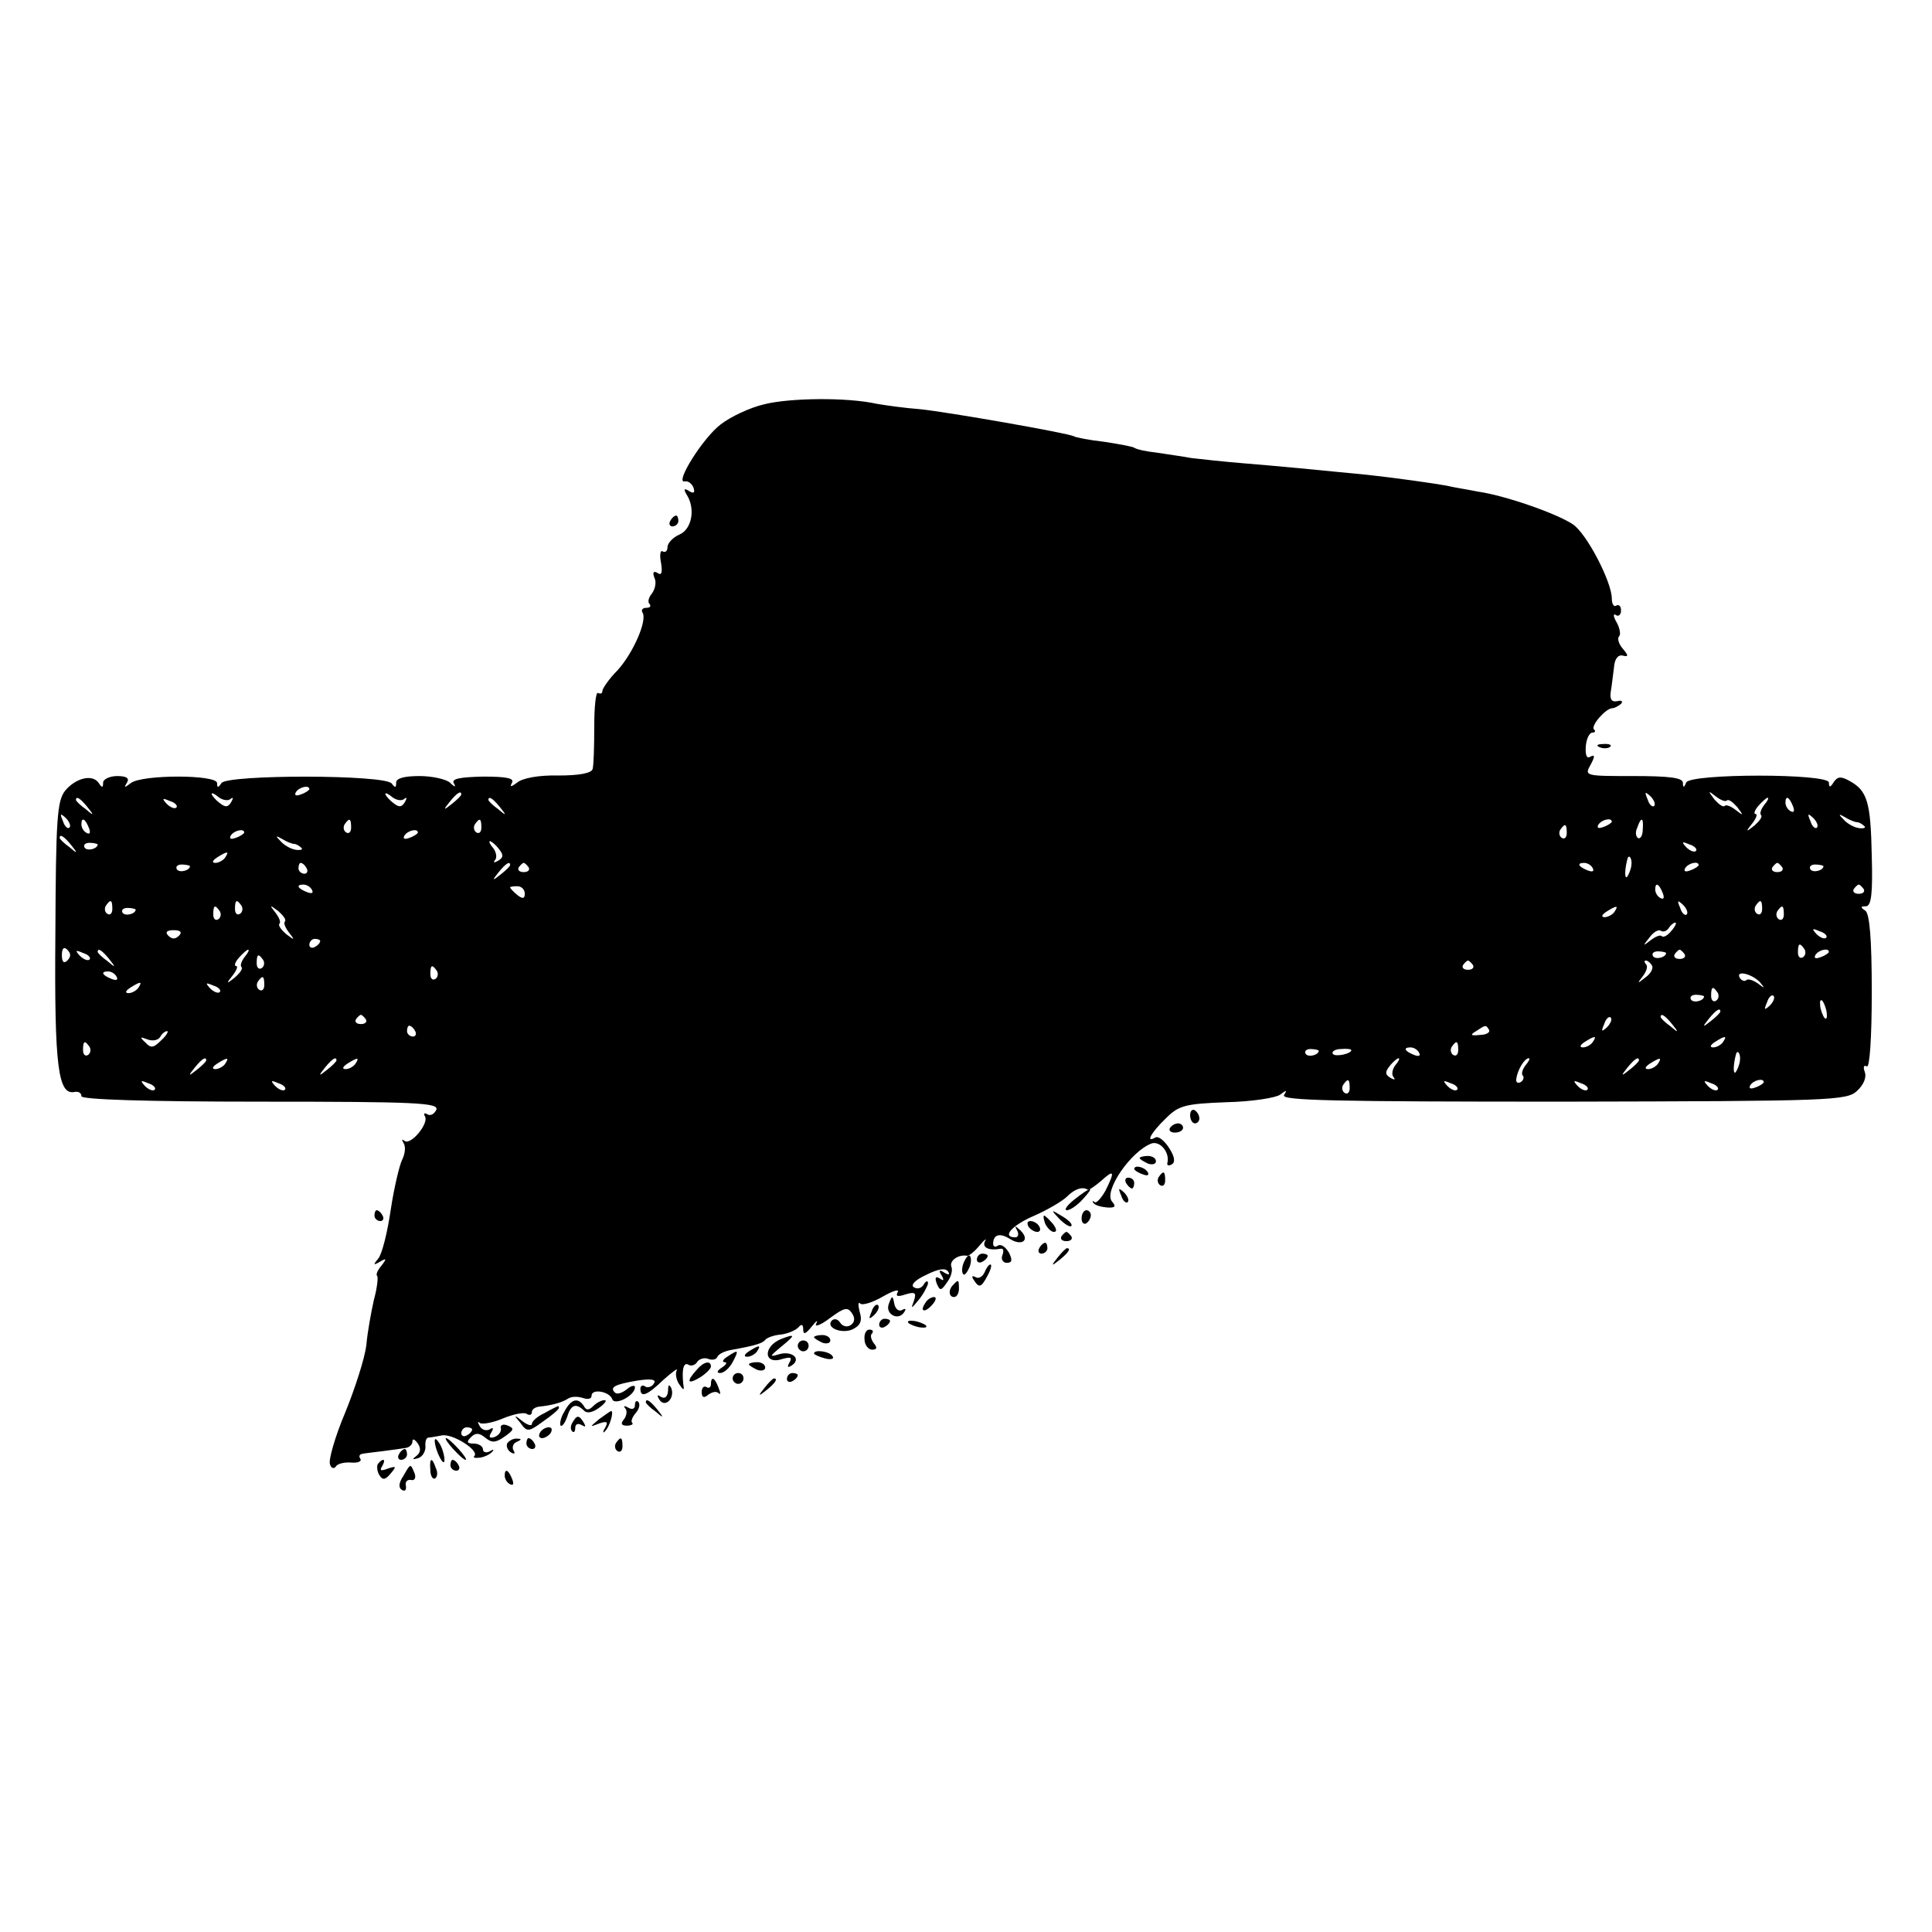 <?xml version="1.0" standalone="no"?>
<!DOCTYPE svg PUBLIC "-//W3C//DTD SVG 20010904//EN"
 "http://www.w3.org/TR/2001/REC-SVG-20010904/DTD/svg10.dtd">
<svg version="1.0" xmlns="http://www.w3.org/2000/svg"
 width="356pt" height="356pt" viewBox="0 0 356 356"
 preserveAspectRatio="xMidYMid meet">
<g transform="translate(0,356) scale(0.1,-0.1)"
fill="#000000" stroke="none">
<path d="M1408 2815 c-26 -6 -62 -23 -80 -37 -33 -25 -86 -110 -66 -105 6 1
13 -4 16 -12 3 -9 0 -11 -8 -6 -9 6 -11 4 -5 -6 17 -26 10 -64 -13 -74 -12 -5
-22 -16 -22 -23 0 -7 -4 -11 -9 -8 -4 3 -6 -6 -3 -21 3 -18 1 -24 -6 -19 -8 5
-10 1 -6 -9 4 -8 1 -21 -5 -29 -6 -7 -8 -16 -4 -19 3 -4 1 -7 -6 -7 -7 0 -10
-4 -7 -9 9 -14 -17 -74 -46 -106 -16 -16 -28 -34 -28 -38 0 -5 -3 -6 -8 -4 -4
3 -7 -25 -7 -61 0 -37 -1 -72 -3 -79 -2 -8 -26 -12 -63 -12 -36 1 -67 -5 -76
-13 -11 -8 -14 -9 -10 -1 6 9 -9 12 -53 12 -43 -1 -58 -4 -54 -12 5 -8 2 -8
-7 1 -7 6 -32 12 -56 12 -28 0 -43 -4 -43 -12 0 -10 -2 -10 -8 -2 -10 17 -304
17 -314 1 -6 -9 -8 -9 -8 0 0 16 -139 16 -159 0 -12 -9 -13 -9 -7 1 5 8 -1 12
-18 12 -14 0 -26 -6 -26 -12 0 -10 -2 -10 -8 -1 -11 17 -42 10 -62 -14 -15
-19 -17 -53 -18 -265 -2 -245 5 -297 36 -290 7 1 12 -2 12 -8 0 -6 117 -10
330 -10 288 0 329 -2 324 -15 -4 -8 -11 -12 -17 -8 -5 3 -7 1 -4 -4 8 -13 -27
-55 -38 -45 -5 4 -5 2 -1 -5 4 -7 2 -20 -3 -30 -5 -10 -15 -52 -21 -92 -6 -41
-16 -82 -23 -90 -10 -12 -9 -13 3 -6 12 7 13 6 3 -7 -7 -8 -11 -17 -8 -19 2
-3 0 -22 -6 -44 -5 -22 -12 -60 -14 -84 -3 -24 -21 -80 -39 -124 -19 -45 -31
-88 -28 -95 2 -8 8 -9 11 -4 3 5 16 8 28 7 12 -1 20 2 17 7 -3 4 -2 8 3 9 4 1
22 3 38 5 17 2 36 5 43 6 6 1 12 6 12 12 0 6 4 4 10 -4 6 -9 5 -17 -3 -23 -8
-6 -7 -7 3 -4 8 2 14 12 14 21 -1 9 1 16 5 17 3 0 15 2 25 4 20 4 70 -28 60
-38 -3 -3 1 -4 10 -3 8 1 19 6 23 11 4 4 2 5 -4 1 -7 -4 -13 -2 -13 3 0 6 -8
11 -17 11 -13 0 -14 3 -5 12 8 8 15 8 26 -1 12 -10 19 -10 36 2 17 12 18 15 6
20 -9 4 -15 1 -13 -5 1 -6 -4 -13 -12 -16 -9 -3 -11 0 -6 8 5 8 4 11 -3 6 -6
-3 -14 -1 -18 6 -4 7 -4 10 0 6 4 -3 23 0 42 8 19 8 39 12 44 9 6 -4 10 -2 10
3 0 5 6 9 13 10 21 2 42 7 54 15 6 4 18 4 27 1 9 -3 16 -2 16 4 0 14 33 8 38
-6 4 -13 42 6 42 22 0 4 -7 3 -15 -4 -9 -7 -18 -10 -22 -6 -10 10 0 15 41 22
26 4 36 2 31 -5 -3 -6 -11 -9 -16 -6 -5 4 -9 1 -9 -4 0 -17 12 -13 43 17 17
15 27 22 24 17 -3 -6 -1 -17 4 -25 9 -13 10 -13 8 0 -3 28 1 41 10 35 5 -3 13
0 16 6 4 5 13 8 20 5 8 -3 15 -1 17 4 2 5 14 11 28 13 44 8 55 12 60 18 3 4
16 9 30 10 14 2 28 9 32 14 5 6 8 4 8 -4 0 -11 4 -10 16 5 8 10 12 13 8 5 -4
-7 8 -3 25 10 27 20 33 21 41 9 6 -9 5 -17 -3 -22 -6 -4 -15 -2 -19 5 -4 6
-10 8 -15 4 -13 -14 20 -26 39 -16 14 7 17 16 12 32 -3 12 -3 19 1 15 4 -4 23
2 42 13 19 11 31 14 27 8 -4 -8 0 -9 15 -4 17 5 20 3 15 -12 -6 -16 -5 -15 9
2 9 11 16 25 17 30 0 6 -4 5 -8 -2 -4 -7 -12 -9 -18 -5 -7 4 3 14 23 23 22 11
35 13 40 6 4 -6 1 -7 -7 -2 -9 6 -11 4 -5 -5 5 -9 4 -11 -3 -6 -8 5 -10 2 -6
-9 6 -14 8 -14 19 2 7 9 11 22 8 29 -4 11 13 23 29 20 4 0 14 8 23 19 9 11 14
14 10 8 -6 -12 7 -18 29 -14 5 1 6 -4 3 -12 -3 -7 1 -14 8 -14 10 0 11 5 4 19
-6 10 -14 16 -20 13 -5 -4 -9 -2 -9 3 0 17 12 21 31 9 22 -14 38 -2 19 16 -10
9 -11 9 -6 0 4 -7 2 -13 -3 -13 -26 0 -7 22 35 40 25 11 52 27 60 35 14 14 28
19 38 13 2 -2 13 6 25 16 24 22 26 18 8 -18 -8 -14 -17 -24 -20 -21 -4 3 -5 2
-2 -2 3 -4 14 -7 25 -8 15 -1 17 2 9 11 -16 19 35 93 73 107 16 5 34 -17 29
-36 -1 -5 3 -6 9 -2 6 4 4 15 -6 30 -9 14 -20 22 -25 19 -19 -11 -8 9 19 35
24 24 35 27 112 30 46 1 91 8 99 14 12 9 13 9 7 -1 -6 -10 95 -12 514 -12 497
1 523 2 542 20 12 11 18 25 14 35 -3 9 -2 13 4 10 5 -3 9 51 9 137 0 99 -4
145 -12 150 -9 6 -9 8 1 8 10 0 13 22 11 93 -2 99 -8 120 -41 138 -16 9 -22 8
-29 -2 -6 -10 -9 -11 -9 -1 0 17 -256 17 -263 0 -4 -10 -6 -10 -6 0 -1 9 -26
12 -91 12 -89 0 -91 0 -79 21 8 15 8 19 0 15 -7 -5 -10 2 -9 18 1 15 7 26 12
26 5 0 7 3 3 6 -6 7 22 39 34 39 4 0 11 4 16 8 4 5 1 7 -7 5 -10 -2 -14 3 -12
17 2 11 4 31 6 45 1 15 7 24 16 22 11 -3 11 0 0 13 -7 8 -10 18 -7 22 4 3 2
15 -4 26 -6 10 -7 17 -2 14 5 -4 10 0 10 8 0 8 -4 12 -9 9 -4 -3 -8 3 -8 13 0
31 -47 121 -72 137 -30 20 -125 53 -174 60 -20 4 -46 8 -58 11 -21 4 -99 15
-146 20 -101 10 -164 16 -225 21 -38 3 -83 8 -100 10 -16 3 -45 7 -64 10 -19
2 -37 6 -41 9 -3 2 -29 7 -56 11 -27 3 -52 8 -55 10 -11 6 -234 45 -284 50
-27 2 -63 7 -80 10 -54 12 -159 11 -207 -1z m-838 -709 c0 -2 -7 -7 -16 -10
-8 -3 -12 -2 -9 4 6 10 25 14 25 6z m-145 -18 c5 4 5 1 1 -6 -6 -10 -11 -10
-22 -1 -8 6 -14 14 -14 16 0 3 6 0 13 -6 8 -6 18 -7 22 -3z m320 0 c5 4 5 1 1
-6 -6 -10 -11 -10 -22 -1 -8 6 -14 14 -14 16 0 3 6 0 13 -6 8 -6 18 -7 22 -3z
m105 8 c0 -2 -8 -10 -17 -17 -16 -13 -17 -12 -4 4 13 16 21 21 21 13z m2198
-21 c-3 -3 -9 2 -12 12 -6 14 -5 15 5 6 7 -7 10 -15 7 -18z m134 10 c3 3 11
-3 19 -12 12 -16 12 -17 -2 -6 -9 7 -18 11 -21 8 -3 -3 -11 3 -19 12 -12 16
-12 17 2 6 9 -7 18 -11 21 -8z m-3021 -12 c13 -16 12 -17 -3 -4 -10 7 -18 15
-18 17 0 8 8 3 21 -13z m164 -1 c-3 -3 -11 0 -18 7 -9 10 -8 11 6 5 10 -3 15
-9 12 -12z m596 1 c13 -16 12 -17 -3 -4 -10 7 -18 15 -18 17 0 8 8 3 21 -13z
m2330 4 c-6 -8 -9 -16 -6 -19 3 -3 -3 -11 -12 -19 -16 -13 -17 -12 -4 4 7 9
10 17 6 17 -4 0 -2 7 5 15 7 8 15 15 17 15 3 0 0 -6 -6 -13z m53 -3 c3 -8 2
-12 -4 -9 -6 3 -10 10 -10 16 0 14 7 11 14 -7z m-3176 -39 c-3 -3 -9 2 -12 12
-6 14 -5 15 5 6 7 -7 10 -15 7 -18z m3220 0 c-3 -3 -9 2 -12 12 -6 14 -5 15 5
6 7 -7 10 -15 7 -18z m74 10 c3 0 9 -3 13 -7 4 -3 0 -5 -9 -4 -9 1 -22 8 -29
16 -10 10 -9 11 3 4 8 -5 18 -9 22 -9z m-3258 -11 c3 -8 2 -12 -4 -9 -6 3 -10
10 -10 16 0 14 7 11 14 -7z m483 1 c0 -8 -4 -12 -9 -9 -5 3 -6 10 -3 15 9 13
12 11 12 -6z m240 0 c0 -8 -4 -12 -9 -9 -5 3 -6 10 -3 15 9 13 12 11 12 -6z
m2083 11 c0 -2 -7 -7 -16 -10 -8 -3 -12 -2 -9 4 6 10 25 14 25 6z m57 -15 c0
-11 -5 -18 -9 -15 -4 3 -5 11 -1 19 7 21 12 19 10 -4z m-140 -6 c0 -8 -4 -12
-9 -9 -5 3 -6 10 -3 15 9 13 12 11 12 -6z m-2437 1 c0 -2 -7 -7 -16 -10 -8 -3
-12 -2 -9 4 6 10 25 14 25 6z m320 0 c0 -2 -7 -7 -16 -10 -8 -3 -12 -2 -9 4 6
10 25 14 25 6z m-639 -23 c13 -16 12 -17 -3 -4 -10 7 -18 15 -18 17 0 8 8 3
21 -13z m411 2 c3 0 9 -3 13 -7 4 -3 0 -5 -9 -4 -9 1 -22 8 -29 16 -10 10 -9
11 3 4 8 -5 18 -9 22 -9z m-362 -1 c0 -8 -19 -13 -24 -6 -3 5 1 9 9 9 8 0 15
-2 15 -3z m739 -8 c9 -11 9 -16 -1 -22 -7 -4 -10 -4 -6 1 4 4 3 14 -3 22 -6 7
-9 13 -6 13 2 0 10 -6 16 -14z m2206 -4 c-3 -3 -11 0 -18 7 -9 10 -8 11 6 5
10 -3 15 -9 12 -12z m-2710 -12 c-3 -5 -12 -10 -18 -10 -7 0 -6 4 3 10 19 12
23 12 15 0z m2591 -15 c-1 -8 -5 -17 -8 -21 -5 -4 -4 16 1 34 3 9 9 -1 7 -13z
m-2656 -1 c0 -8 -19 -13 -24 -6 -3 5 1 9 9 9 8 0 15 -2 15 -3z m215 -4 c3 -5
1 -10 -4 -10 -6 0 -11 5 -11 10 0 6 2 10 4 10 3 0 8 -4 11 -10z m375 6 c0 -2
-8 -10 -17 -17 -16 -13 -17 -12 -4 4 13 16 21 21 21 13z m34 -4 c3 -5 -1 -9
-9 -9 -8 0 -12 4 -9 9 3 4 7 8 9 8 2 0 6 -4 9 -8z m1961 -2 c3 -6 -1 -7 -9 -4
-18 7 -21 14 -7 14 6 0 13 -4 16 -10z m195 6 c0 -2 -7 -7 -16 -10 -8 -3 -12
-2 -9 4 6 10 25 14 25 6z m154 -4 c3 -5 -1 -9 -9 -9 -8 0 -12 4 -9 9 3 4 7 8
9 8 2 0 6 -4 9 -8z m76 2 c0 -8 -19 -13 -24 -6 -3 5 1 9 9 9 8 0 15 -2 15 -3z
m-2785 -44 c3 -6 -1 -7 -9 -4 -18 7 -21 14 -7 14 6 0 13 -4 16 -10z m392 -7
c0 -9 -4 -10 -14 -2 -7 6 -13 12 -13 14 0 1 6 2 13 2 8 0 14 -6 14 -14z m2097
1 c3 -8 2 -12 -4 -9 -6 3 -10 10 -10 16 0 14 7 11 14 -7z m370 8 c3 -5 -1 -9
-9 -9 -8 0 -12 4 -9 9 3 4 7 8 9 8 2 0 6 -4 9 -8z m-3227 -37 c0 -8 -4 -12 -9
-9 -5 3 -6 10 -3 15 9 13 12 11 12 -6z m238 6 c3 -5 2 -12 -3 -15 -5 -3 -9 1
-9 9 0 17 3 19 12 6z m2663 -16 c-3 -3 -9 2 -12 12 -6 14 -5 15 5 6 7 -7 10
-15 7 -18z m139 10 c0 -8 -4 -12 -9 -9 -5 3 -6 10 -3 15 9 13 12 11 12 -6z
m-2997 -1 c0 -8 -19 -13 -24 -6 -3 5 1 9 9 9 8 0 15 -2 15 -3z m155 -3 c3 -5
2 -12 -3 -15 -5 -3 -9 1 -9 9 0 17 3 19 12 6z m120 -19 c-3 -3 1 -12 8 -21 11
-14 10 -14 -6 -2 -9 8 -15 16 -12 19 3 3 -1 12 -8 21 -11 14 -10 14 6 2 9 -8
15 -16 12 -19z m2450 18 c-3 -5 -12 -10 -18 -10 -7 0 -6 4 3 10 19 12 23 12
15 0z m312 -5 c0 -8 -4 -12 -9 -9 -5 3 -6 10 -3 15 9 13 12 11 12 -6z m-207
-30 c-7 -9 -15 -13 -18 -10 -3 3 -12 -1 -21 -8 -14 -11 -14 -10 -2 5 7 10 17
16 21 13 5 -3 11 -1 15 5 3 5 9 10 12 10 3 0 0 -7 -7 -15z m-2750 -9 c-7 -7
-13 -7 -20 0 -6 6 -3 10 10 10 13 0 16 -4 10 -10z m3035 -4 c-3 -3 -11 0 -18
7 -9 10 -8 11 6 5 10 -3 15 -9 12 -12z m-2775 -6 c0 -3 -4 -8 -10 -11 -5 -3
-10 -1 -10 4 0 6 5 11 10 11 6 0 10 -2 10 -4z m-466 -36 c-6 -6 -10 -3 -10 10
0 13 4 16 10 10 7 -7 7 -13 0 -20z m3201 21 c3 -5 2 -12 -3 -15 -5 -3 -9 1 -9
9 0 17 3 19 12 6z m-3160 -19 c-3 -3 -11 0 -18 7 -9 10 -8 11 6 5 10 -3 15 -9
12 -12z m36 1 c13 -16 12 -17 -3 -4 -10 7 -18 15 -18 17 0 8 8 3 21 -13z m250
4 c-6 -8 -9 -16 -6 -19 3 -3 -3 -11 -12 -19 -16 -13 -17 -12 -4 4 7 9 10 17 6
17 -4 0 -2 7 5 15 7 8 15 15 17 15 3 0 0 -6 -6 -13z m2619 7 c0 -8 -19 -13
-24 -6 -3 5 1 9 9 9 8 0 15 -2 15 -3z m34 -2 c3 -5 -1 -9 -9 -9 -8 0 -12 4 -9
9 3 4 7 8 9 8 2 0 6 -4 9 -8z m266 4 c0 -2 -7 -7 -16 -10 -8 -3 -12 -2 -9 4 6
10 25 14 25 6z m-2885 -15 c3 -5 2 -12 -3 -15 -5 -3 -9 1 -9 9 0 17 3 19 12 6z
m2229 -9 c3 -5 -1 -9 -9 -9 -8 0 -12 4 -9 9 3 4 7 8 9 8 2 0 6 -4 9 -8z m330
-1 c3 -5 -2 -15 -12 -22 -15 -12 -16 -12 -5 2 7 9 10 19 6 22 -3 4 -4 7 0 7 3
0 8 -4 11 -9z m-2239 -10 c3 -5 2 -12 -3 -15 -5 -3 -9 1 -9 9 0 17 3 19 12 6z
m-590 -11 c3 -6 -1 -7 -9 -4 -18 7 -21 14 -7 14 6 0 13 -4 16 -10z m3028 -10
c10 -12 9 -12 -4 -2 -9 6 -18 9 -21 6 -3 -3 -9 -1 -12 4 -9 15 22 8 37 -8z
m-2756 -5 c0 -8 -4 -12 -9 -9 -5 3 -6 10 -3 15 9 13 12 11 12 -6z m-232 -5
c-3 -5 -12 -10 -18 -10 -7 0 -6 4 3 10 19 12 23 12 15 0z m150 -8 c-3 -3 -11
0 -18 7 -9 10 -8 11 6 5 10 -3 15 -9 12 -12z m2760 -1 c3 -5 2 -12 -3 -15 -5
-3 -9 1 -9 9 0 17 3 19 12 6z m-25 -7 c0 -8 -19 -13 -24 -6 -3 5 1 9 9 9 8 0
15 -2 15 -3z m121 -17 c-10 -9 -11 -8 -5 6 3 10 9 15 12 12 3 -3 0 -11 -7 -18z
m105 -13 c1 -9 0 -13 -4 -10 -3 4 -7 14 -8 22 -1 9 0 13 4 10 3 -4 7 -14 8
-22z m-196 2 c0 -2 -8 -10 -17 -17 -16 -13 -17 -12 -4 4 13 16 21 21 21 13z
m-2496 -14 c3 -5 -1 -9 -9 -9 -8 0 -12 4 -9 9 3 4 7 8 9 8 2 0 6 -4 9 -8z
m2287 -15 c-10 -9 -11 -8 -5 6 3 10 9 15 12 12 3 -3 0 -11 -7 -18z m120 6 c13
-16 12 -17 -3 -4 -10 7 -18 15 -18 17 0 8 8 3 21 -13z m-2316 -13 c3 -5 1 -10
-4 -10 -6 0 -11 5 -11 10 0 6 2 10 4 10 3 0 8 -4 11 -10z m1979 2 c2 -4 -5 -9
-17 -9 -17 -2 -19 0 -7 7 18 12 18 12 24 2z m-2447 -19 c-14 -14 -19 -15 -29
-4 -11 10 -10 11 3 6 10 -4 20 -2 24 4 3 6 9 11 13 11 3 0 -1 -8 -11 -17z
m2638 -3 c-3 -5 -12 -10 -18 -10 -7 0 -6 4 3 10 19 12 23 12 15 0z m240 0 c-3
-5 -12 -10 -18 -10 -7 0 -6 4 3 10 19 12 23 12 15 0z m-3010 -9 c3 -5 2 -12
-3 -15 -5 -3 -9 1 -9 9 0 17 3 19 12 6z m2522 -6 c0 -8 -4 -12 -9 -9 -5 3 -6
10 -3 15 9 13 12 11 12 -6z m-257 -1 c0 -8 -19 -13 -24 -6 -3 5 1 9 9 9 8 0
15 -2 15 -3z m60 1 c0 -7 -30 -13 -34 -7 -3 4 4 9 15 9 10 1 19 0 19 -2z m125
-5 c3 -6 -1 -7 -9 -4 -18 7 -21 14 -7 14 6 0 13 -4 16 -10z m591 -15 c-1 -8
-5 -17 -8 -21 -5 -4 -4 16 1 34 3 9 9 -1 7 -13z m-2826 1 c0 -2 -8 -10 -17
-17 -16 -13 -17 -12 -4 4 13 16 21 21 21 13z m35 -6 c-3 -5 -12 -10 -18 -10
-7 0 -6 4 3 10 19 12 23 12 15 0z m205 6 c0 -2 -8 -10 -17 -17 -16 -13 -17
-12 -4 4 13 16 21 21 21 13z m35 -6 c-3 -5 -12 -10 -18 -10 -7 0 -6 4 3 10 19
12 23 12 15 0z m1916 -3 c-6 -8 -7 -18 -3 -22 4 -5 1 -5 -6 -1 -10 6 -10 11
-1 22 6 8 14 14 16 14 3 0 0 -6 -6 -13z m240 0 c-6 -8 -8 -16 -5 -19 3 -3 1
-9 -4 -12 -6 -3 -9 0 -8 6 2 16 15 38 23 38 3 0 0 -6 -6 -13z m209 9 c0 -2 -8
-10 -17 -17 -16 -13 -17 -12 -4 4 13 16 21 21 21 13z m35 -6 c-3 -5 -12 -10
-18 -10 -7 0 -6 4 3 10 19 12 23 12 15 0z m-2770 -48 c-3 -3 -11 0 -18 7 -9
10 -8 11 6 5 10 -3 15 -9 12 -12z m240 0 c-3 -3 -11 0 -18 7 -9 10 -8 11 6 5
10 -3 15 -9 12 -12z m1962 3 c0 -8 -4 -12 -9 -9 -5 3 -6 10 -3 15 9 13 12 11
12 -6z m198 -3 c-3 -3 -11 0 -18 7 -9 10 -8 11 6 5 10 -3 15 -9 12 -12z m240
0 c-3 -3 -11 0 -18 7 -9 10 -8 11 6 5 10 -3 15 -9 12 -12z m240 0 c-3 -3 -11
0 -18 7 -9 10 -8 11 6 5 10 -3 15 -9 12 -12z m85 14 c0 -2 -7 -7 -16 -10 -8
-3 -12 -2 -9 4 6 10 25 14 25 6z m-2380 -640 c0 -3 -4 -8 -10 -11 -5 -3 -10
-1 -10 4 0 6 5 11 10 11 6 0 10 -2 10 -4z"/>
<path d="M1235 2600 c-3 -5 -1 -10 4 -10 6 0 11 5 11 10 0 6 -2 10 -4 10 -3 0
-8 -4 -11 -10z"/>
<path d="M2948 2183 c7 -3 16 -2 19 1 4 3 -2 6 -13 5 -11 0 -14 -3 -6 -6z"/>
<path d="M2193 1505 c0 -8 4 -15 9 -15 4 0 8 4 8 9 0 6 -4 12 -8 15 -5 3 -9
-1 -9 -9z"/>
<path d="M2156 1482 c-3 -5 1 -9 9 -9 8 0 15 4 15 9 0 4 -4 8 -9 8 -6 0 -12
-4 -15 -8z"/>
<path d="M2100 1426 c0 -2 7 -6 15 -10 8 -3 15 -1 15 4 0 6 -7 10 -15 10 -8 0
-15 -2 -15 -4z"/>
<path d="M2090 1406 c0 -2 7 -7 16 -10 8 -3 12 -2 9 4 -6 10 -25 14 -25 6z"/>
<path d="M2135 1391 c-3 -5 -2 -12 3 -15 5 -3 9 1 9 9 0 17 -3 19 -12 6z"/>
<path d="M2075 1380 c3 -5 8 -10 11 -10 2 0 4 5 4 10 0 6 -5 10 -11 10 -5 0
-7 -4 -4 -10z"/>
<path d="M1980 1350 c-14 -11 -20 -20 -14 -20 6 0 19 9 29 20 23 25 17 25 -15
0z"/>
<path d="M2066 1357 c3 -10 9 -15 12 -12 3 3 0 11 -7 18 -10 9 -11 8 -5 -6z"/>
<path d="M690 1320 c0 -5 5 -10 11 -10 5 0 7 5 4 10 -3 6 -8 10 -11 10 -2 0
-4 -4 -4 -10z"/>
<path d="M1952 1314 c10 -10 20 -16 22 -13 3 3 -5 11 -17 18 -21 13 -21 12 -5
-5z"/>
<path d="M1993 1315 c0 -8 4 -12 9 -9 4 3 8 9 8 15 0 5 -4 9 -8 9 -5 0 -9 -7
-9 -15z"/>
<path d="M1926 1305 c4 -8 11 -15 16 -15 6 0 5 6 -2 15 -7 8 -14 15 -16 15 -2
0 -1 -7 2 -15z"/>
<path d="M1895 1300 c3 -5 11 -10 16 -10 6 0 7 5 4 10 -3 6 -11 10 -16 10 -6
0 -7 -4 -4 -10z"/>
<path d="M1956 1282 c-3 -5 1 -9 9 -9 8 0 12 4 9 9 -3 4 -7 8 -9 8 -2 0 -6 -4
-9 -8z"/>
<path d="M1915 1260 c-3 -5 -1 -10 4 -10 6 0 11 5 11 10 0 6 -2 10 -4 10 -3 0
-8 -4 -11 -10z"/>
<path d="M1949 1243 c-13 -16 -12 -17 4 -4 16 13 21 21 13 21 -2 0 -10 -8 -17
-17z"/>
<path d="M1776 1234 c-4 -9 -4 -19 -1 -22 2 -3 7 3 11 12 4 9 4 19 1 22 -2 3
-7 -3 -11 -12z"/>
<path d="M1800 1239 c0 -5 5 -7 10 -4 6 3 10 8 10 11 0 2 -4 4 -10 4 -5 0 -10
-5 -10 -11z"/>
<path d="M1814 1215 c-4 -8 -11 -12 -17 -8 -6 3 -7 1 -3 -5 10 -16 14 -15 26
8 6 11 8 20 5 20 -3 0 -8 -7 -11 -15z"/>
<path d="M1757 1193 c-10 -9 -9 -23 1 -23 5 0 9 7 9 15 0 17 -1 18 -10 8z"/>
<path d="M1638 1158 c-8 -19 17 -33 28 -16 4 6 3 8 -4 4 -6 -3 -12 2 -14 11
-3 16 -4 17 -10 1z"/>
<path d="M1705 1159 c-11 -16 -1 -19 13 -3 7 8 8 14 3 14 -5 0 -13 -5 -16 -11z"/>
<path d="M1606 1143 c-6 -14 -5 -15 5 -6 7 7 10 15 7 18 -3 3 -9 -2 -12 -12z"/>
<path d="M1620 1119 c0 -5 5 -7 10 -4 6 3 10 8 10 11 0 2 -4 4 -10 4 -5 0 -10
-5 -10 -11z"/>
<path d="M1674 1122 c4 -3 14 -7 22 -8 9 -1 13 0 10 4 -4 3 -14 7 -22 8 -9 1
-13 0 -10 -4z"/>
<path d="M1593 1092 c0 -10 7 -19 14 -19 9 0 10 4 3 12 -5 7 -7 15 -3 18 3 4
1 7 -5 7 -6 0 -10 -8 -9 -18z"/>
<path d="M1440 1093 c-35 -14 -33 -49 2 -37 15 4 18 3 13 -6 -5 -9 -4 -11 4
-6 18 12 1 27 -22 21 -20 -6 -20 -5 3 14 26 21 26 24 0 14z"/>
<path d="M1500 1096 c0 -2 7 -6 15 -10 8 -3 15 -1 15 4 0 6 -7 10 -15 10 -8 0
-15 -2 -15 -4z"/>
<path d="M1470 1080 c0 -5 5 -10 10 -10 6 0 10 5 10 10 0 6 -4 10 -10 10 -5 0
-10 -4 -10 -10z"/>
<path d="M1380 1070 c-9 -6 -10 -10 -3 -10 6 0 15 5 18 10 8 12 4 12 -15 0z"/>
<path d="M1340 1060 c-8 -5 -10 -10 -5 -10 6 0 3 -5 -5 -10 -9 -6 -10 -10 -3
-10 7 0 17 9 23 20 12 23 11 24 -10 10z"/>
<path d="M1500 1066 c0 -2 9 -6 20 -9 11 -3 18 -1 14 4 -5 9 -34 13 -34 5z"/>
<path d="M1283 1035 c-19 -21 -16 -27 7 -13 11 7 20 16 20 20 0 12 -14 9 -27
-7z"/>
<path d="M1380 1046 c0 -2 7 -6 15 -10 8 -3 15 -1 15 4 0 6 -7 10 -15 10 -8 0
-15 -2 -15 -4z"/>
<path d="M1350 1020 c0 -5 5 -10 10 -10 6 0 10 5 10 10 0 6 -4 10 -10 10 -5 0
-10 -4 -10 -10z"/>
<path d="M1450 1019 c0 -5 5 -7 10 -4 6 3 10 8 10 11 0 2 -4 4 -10 4 -5 0 -10
-5 -10 -11z"/>
<path d="M1310 1009 c0 -5 -4 -8 -8 -5 -5 3 -9 -1 -9 -9 0 -10 4 -12 12 -5 7
5 15 7 19 3 4 -4 4 0 0 10 -7 19 -14 22 -14 6z"/>
<path d="M1409 1003 c-13 -16 -12 -17 4 -4 16 13 21 21 13 21 -2 0 -10 -8 -17
-17z"/>
<path d="M1231 997 c-1 -11 -6 -15 -13 -11 -7 5 -8 3 -3 -5 10 -16 29 2 22 21
-4 8 -6 7 -6 -5z"/>
<path d="M1040 959 c-7 -11 -9 -23 -7 -26 3 -2 8 5 12 16 7 23 16 26 31 12 5
-6 16 -4 28 5 11 8 15 14 10 14 -6 0 -15 -5 -21 -11 -8 -8 -13 -8 -17 0 -11
17 -24 13 -36 -10z"/>
<path d="M1170 971 c0 -7 -5 -9 -12 -5 -7 4 -10 4 -6 -1 4 -4 3 -13 -2 -20 -7
-8 -5 -12 5 -12 8 0 13 3 10 5 -3 3 0 11 7 19 6 7 8 16 4 20 -3 3 -6 1 -6 -6z"/>
<path d="M1190 976 c0 -2 8 -10 18 -17 15 -13 16 -12 3 4 -13 16 -21 21 -21
13z"/>
<path d="M1003 956 c-13 -6 -23 -15 -23 -20 0 -4 -8 -2 -17 5 -16 13 -17 12
-4 -3 12 -17 15 -17 42 3 16 11 29 22 29 25 0 2 -1 3 -2 3 -2 -1 -13 -6 -25
-13z"/>
<path d="M1104 945 c-18 -15 -18 -15 0 -8 15 5 17 3 11 -8 -5 -8 -4 -11 0 -6
8 7 17 37 11 37 -1 0 -11 -7 -22 -15z"/>
<path d="M1055 939 c-4 -6 -4 -13 -1 -16 3 -4 6 -1 6 6 0 7 5 9 12 5 7 -4 8
-3 4 4 -9 15 -13 15 -21 1z"/>
<path d="M995 920 c-3 -5 -2 -10 4 -10 5 0 13 5 16 10 3 6 2 10 -4 10 -5 0
-13 -4 -16 -10z"/>
<path d="M801 905 c1 -19 18 -51 18 -35 0 8 -4 22 -9 30 -5 8 -9 11 -9 5z"/>
<path d="M835 890 c10 -11 20 -20 23 -20 3 0 -3 9 -13 20 -10 11 -20 20 -23
20 -3 0 3 -9 13 -20z"/>
<path d="M935 901 c-3 -5 0 -13 6 -17 7 -4 9 -3 5 4 -3 5 0 13 6 15 9 4 10 6
1 6 -6 1 -14 -3 -18 -8z"/>
<path d="M970 900 c0 -5 5 -10 11 -10 5 0 7 5 4 10 -3 6 -8 10 -11 10 -2 0 -4
-4 -4 -10z"/>
<path d="M1135 901 c-3 -5 -2 -12 3 -15 5 -3 9 1 9 9 0 17 -3 19 -12 6z"/>
<path d="M735 880 c-3 -5 -1 -10 4 -10 6 0 11 5 11 10 0 6 -2 10 -4 10 -3 0
-8 -4 -11 -10z"/>
<path d="M696 862 c-2 -4 -1 -14 3 -20 6 -10 11 -9 21 3 11 13 10 14 -5 9 -13
-5 -16 -4 -11 4 4 7 5 12 2 12 -3 0 -7 -4 -10 -8z"/>
<path d="M793 851 c0 -11 5 -18 9 -15 4 3 5 11 1 19 -7 21 -12 19 -10 -4z"/>
<path d="M830 860 c0 -5 5 -10 11 -10 5 0 7 5 4 10 -3 6 -8 10 -11 10 -2 0 -4
-4 -4 -10z"/>
<path d="M743 840 c-8 -12 -9 -21 -3 -25 6 -4 9 -1 8 7 -2 7 2 12 9 11 7 -2
10 4 7 12 -8 19 -7 19 -21 -5z"/>
<path d="M930 841 c0 -6 4 -13 10 -16 6 -3 7 1 4 9 -7 18 -14 21 -14 7z"/>
</g>
</svg>
